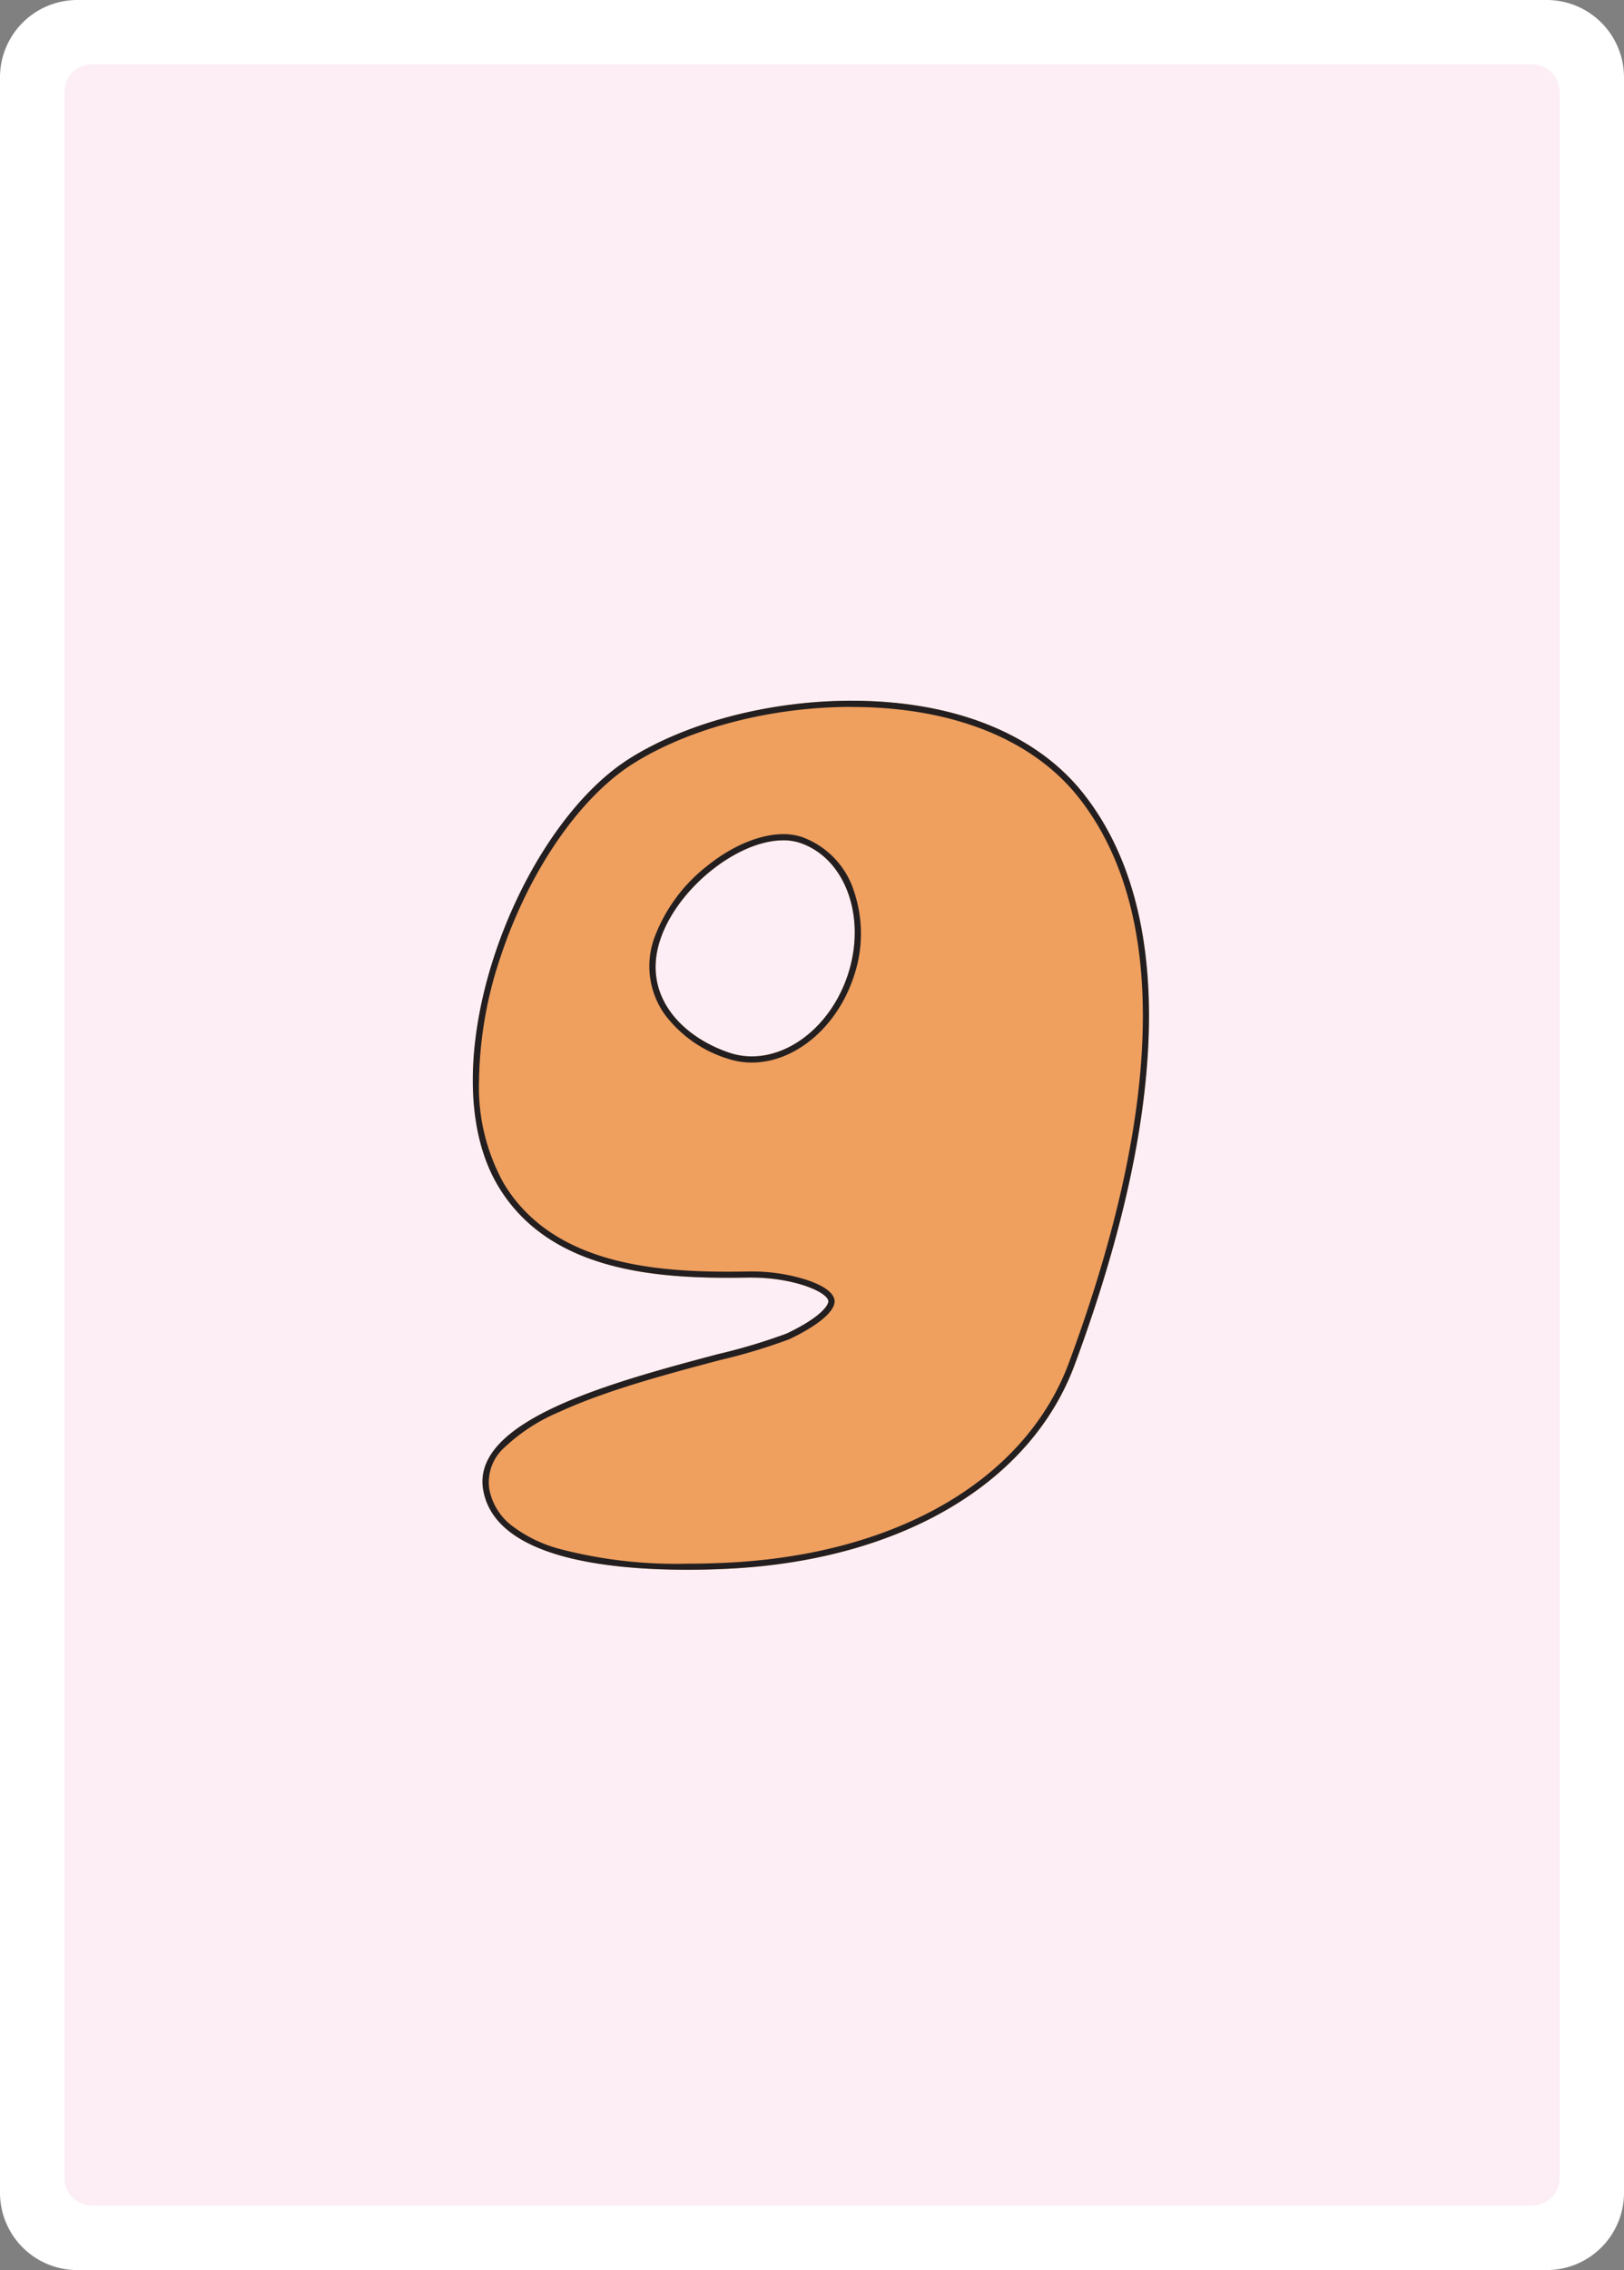 <svg xmlns="http://www.w3.org/2000/svg" xmlns:xlink="http://www.w3.org/1999/xlink" width="178.58" height="249.45" viewBox="0 0 178.58 249.45">
  <rect x="0" y="0" width="178.58" height="249.45" fill="#808080" stroke="none"/>
  <defs>
    <clipPath id="clip-path">
      <rect id="Rectangle_1" data-name="Rectangle 1" width="178.58" height="249.45" fill="none"/>
    </clipPath>
  </defs>
  <g id="fr9" transform="translate(-1812 -27)">
    <g id="Groupe_1" data-name="Groupe 1" transform="translate(1812 27)" clip-path="url(#clip-path)">
      <path id="Tracé_1" data-name="Tracé 1" d="M8.5,0H170.08a8.5,8.5,0,0,1,8.5,8.5V240.95a8.5,8.5,0,0,1-8.5,8.5H8.5a8.5,8.5,0,0,1-8.5-8.5V8.5A8.5,8.5,0,0,1,8.5,0" fill="#fff"/>
      <path id="Tracé_2" data-name="Tracé 2" d="M171.5,58.26V10.09a3.013,3.013,0,0,0-3.01-3.01H10.09a3,3,0,0,0-3,3.01V239.35a3,3,0,0,0,3,3.01h158.4a3.013,3.013,0,0,0,3.01-3.01V91.4m0-.01V58.29M29.01,44.95a.076.076,0,0,1,.02-.04.142.142,0,0,0-.02.06" fill="#fceef4"/>
    </g>
    <path id="_9" data-name="9" d="M549.193,159.713c-5.2-6.579-14.253-10.2-25.5-10.2-8.951,0-18.064,2.37-24.377,6.341-12.511,7.869-22.275,33.985-14.458,47.015,5.347,8.913,16.286,10.056,25.218,10.056q1.134,0,2.229-.022l.351,0c4.6,0,8.264,1.517,8.494,2.539.081.359-.582,1.707-4.571,3.608A63.033,63.033,0,0,1,509,221.315c-11.46,3.046-27.155,7.219-25.8,14.925,1.27,7.245,12.925,8.766,22.48,8.766,2.319,0,4.247-.092,5.455-.169,18.484-1.178,32.356-9.541,37.109-22.371C558.79,193.982,559.12,172.283,549.193,159.713ZM523.251,179.73c-1.758,5.218-6.088,8.862-10.529,8.862a7.7,7.7,0,0,1-2.466-.4c-5.267-1.774-9.655-6.316-7.584-12.461,1.884-5.593,8.455-10.88,13.52-10.88a5.763,5.763,0,0,1,1.834.281C523.05,166.823,525.394,173.373,523.251,179.73Z" transform="translate(1381.944 -45.511)" fill="#ef9f5e"/>
    <path id="_9_-_Contour" data-name="9 - Contour" d="M523.689,150.189c-8.83,0-17.807,2.332-24.016,6.237-5.878,3.7-11.46,11.825-14.569,21.211a44.124,44.124,0,0,0-2.37,13.5,21.8,21.8,0,0,0,2.7,11.386c5.172,8.621,15.883,9.727,24.637,9.727.713,0,1.458-.007,2.216-.022h.005l.359,0a19.829,19.829,0,0,1,6.1.921c1.269.423,2.83,1.139,3.057,2.147.257,1.139-1.59,2.772-4.94,4.369a62.669,62.669,0,0,1-7.695,2.314c-5.841,1.552-12.461,3.312-17.6,5.676a20.085,20.085,0,0,0-6.042,3.909,5.114,5.114,0,0,0-1.672,4.568,6.605,6.605,0,0,0,2.466,4.018,15.073,15.073,0,0,0,5.2,2.549,50.538,50.538,0,0,0,14.151,1.637c2.3,0,4.212-.091,5.412-.168,18.208-1.16,31.859-9.359,36.517-21.93,5.225-14.1,7.956-26.592,8.116-37.119.159-10.444-2.215-18.848-7.056-24.978-5.064-6.413-13.932-9.944-24.972-9.944M512.722,189.27a8.379,8.379,0,0,1-2.682-.437,13.705,13.705,0,0,1-6.882-4.843,9.129,9.129,0,0,1-1.128-8.476,17.964,17.964,0,0,1,5.785-7.849c2.758-2.219,5.812-3.492,8.378-3.492a6.434,6.434,0,0,1,2.05.316,9.334,9.334,0,0,1,5.722,5.965,14.55,14.55,0,0,1-.071,9.494c-1.849,5.489-6.443,9.323-11.171,9.323m10.967-39.759c11.251,0,20.309,3.623,25.5,10.2,9.927,12.57,9.6,34.269-.956,62.753-4.753,12.83-18.625,21.193-37.109,22.371-1.208.077-3.136.169-5.455.169-9.555,0-21.21-1.521-22.48-8.766-1.35-7.706,14.345-11.879,25.8-14.925a63.033,63.033,0,0,0,7.577-2.271c3.989-1.9,4.652-3.249,4.571-3.608-.23-1.022-3.9-2.539-8.494-2.539l-.351,0q-1.095.021-2.229.022c-8.932,0-19.871-1.143-25.218-10.056-7.817-13.03,1.947-39.146,14.458-47.015C505.625,151.881,514.738,149.511,523.689,149.511Zm-10.967,39.081c4.441,0,8.771-3.644,10.529-8.862,2.143-6.357-.2-12.907-5.225-14.6a5.763,5.763,0,0,0-1.834-.281c-5.065,0-11.636,5.287-13.52,10.88-2.071,6.145,2.317,10.687,7.584,12.461A7.7,7.7,0,0,0,512.722,188.592Z" transform="translate(1381.944 -45.511)" fill="#231f20"/>
  </g>
</svg>
